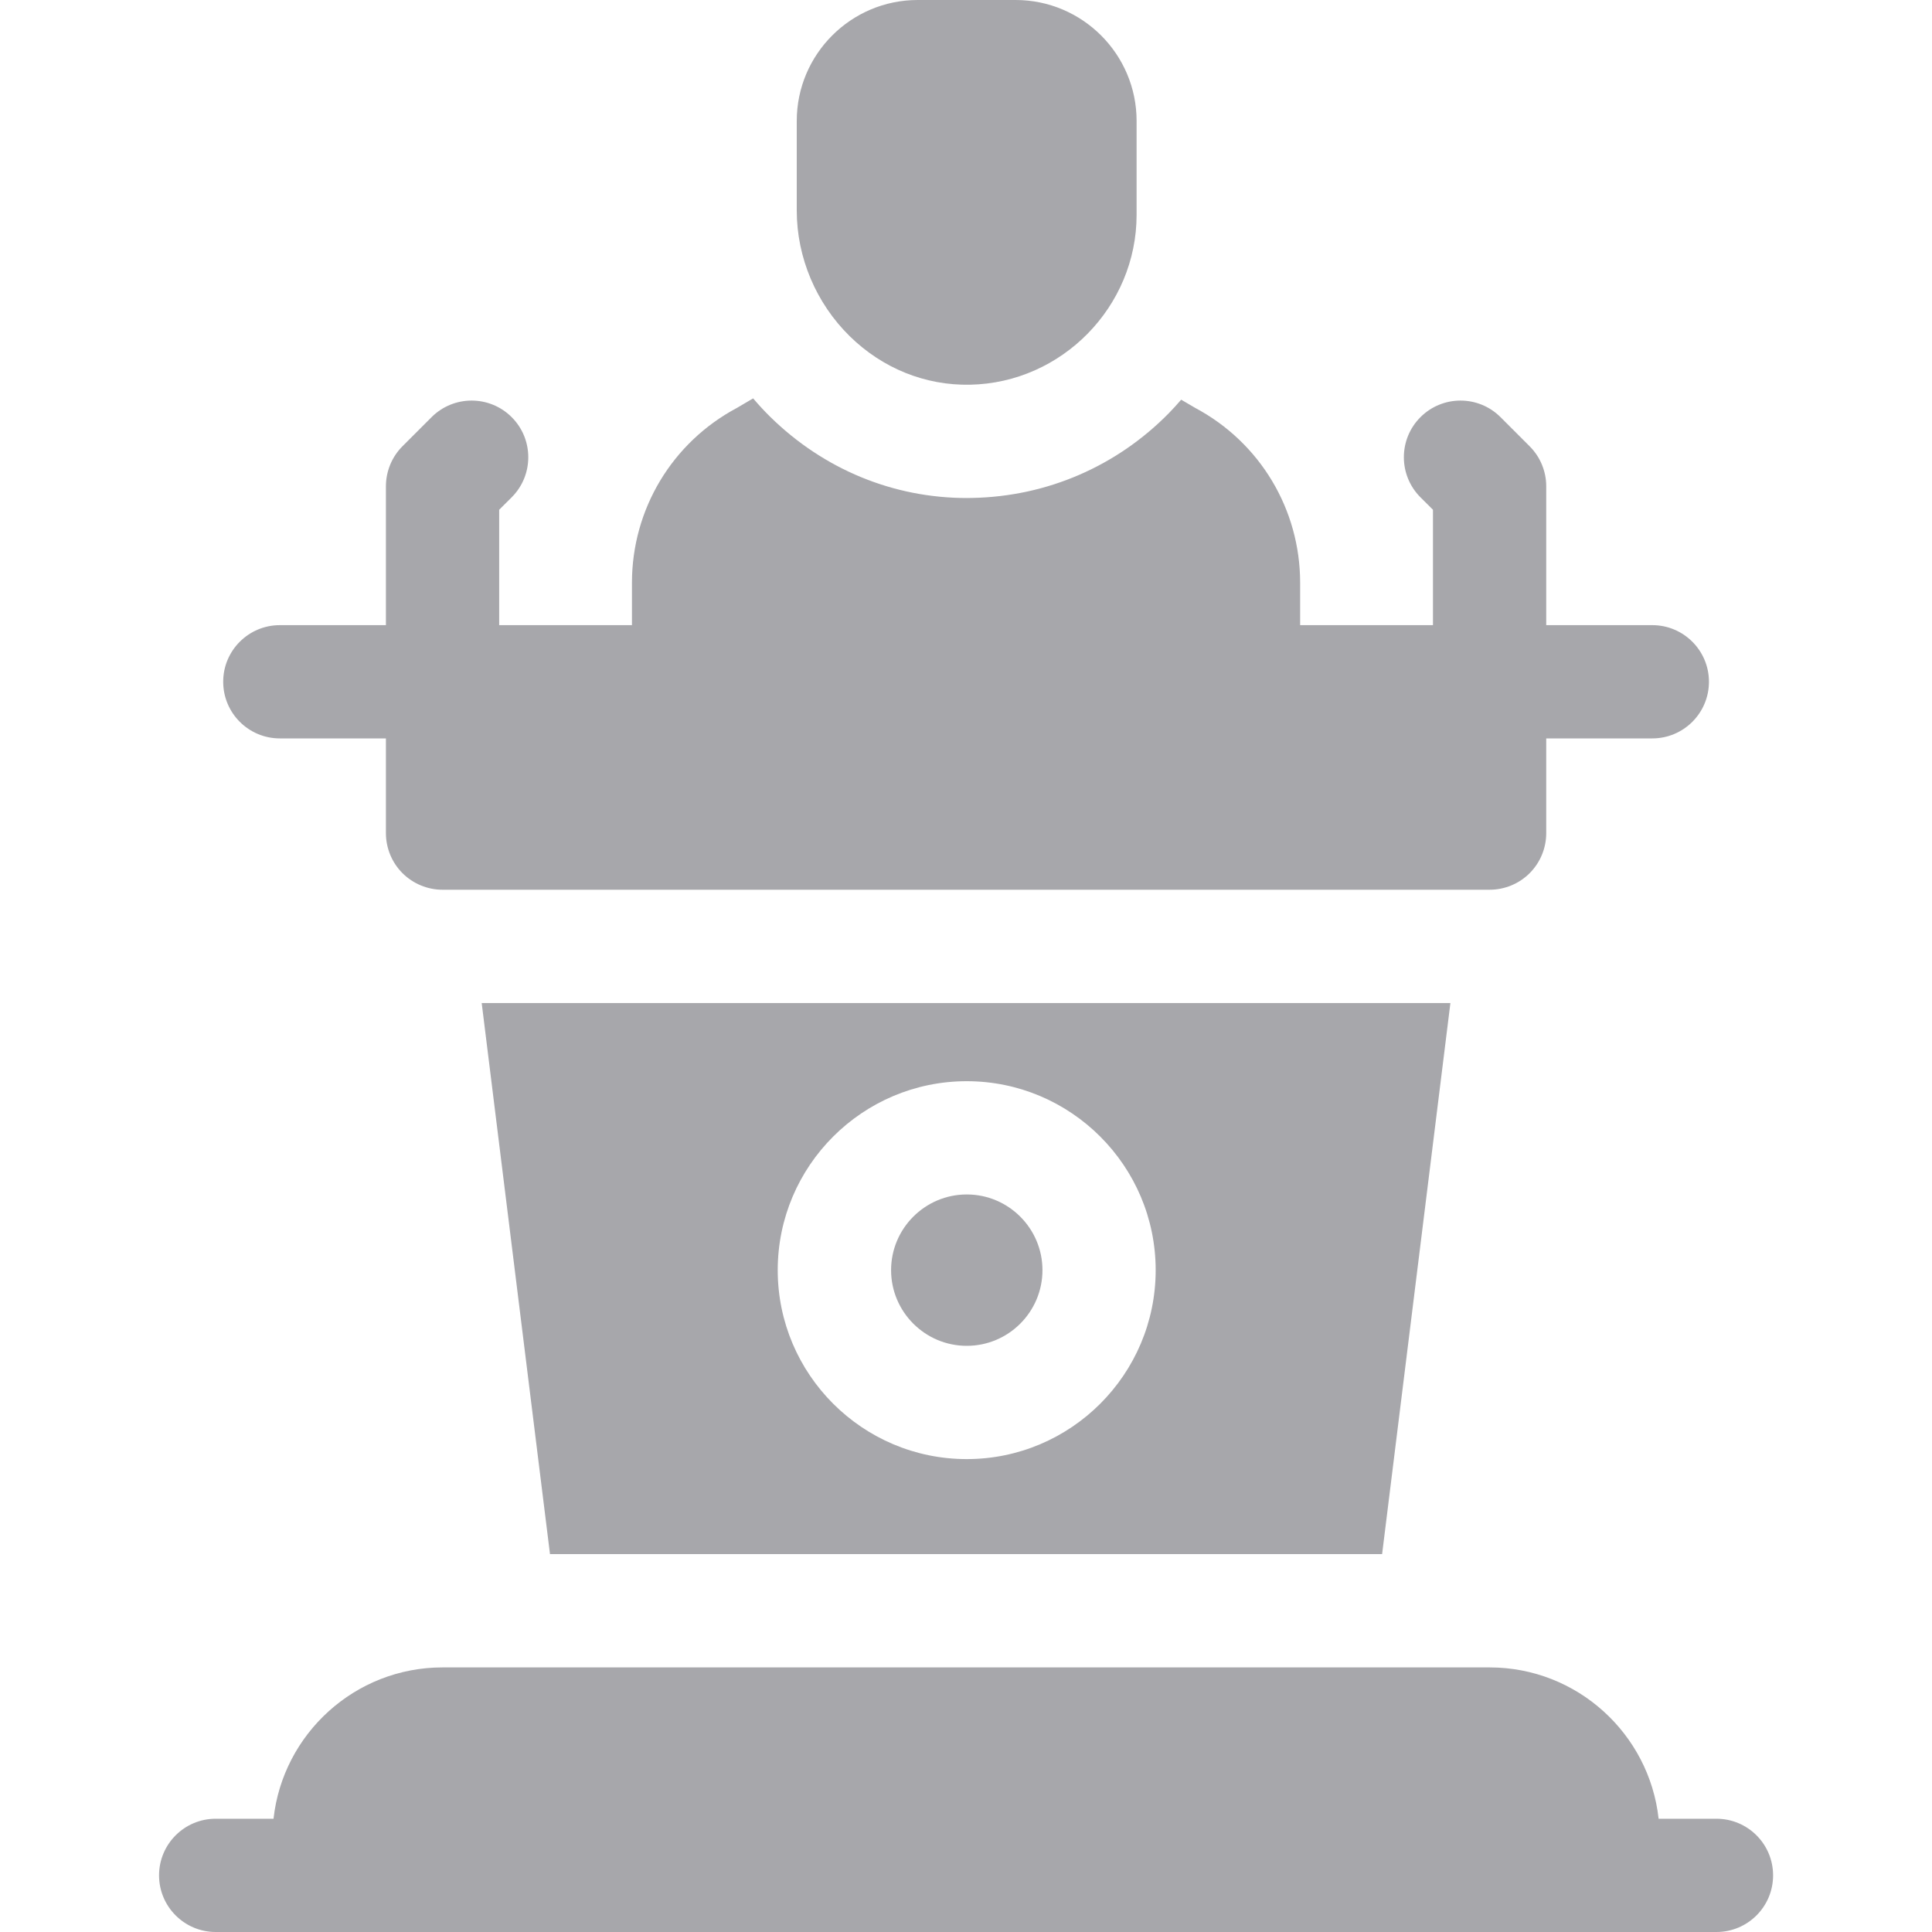 <svg width="40" height="40" viewBox="0 0 40 40" fill="none" xmlns="http://www.w3.org/2000/svg">
<g clip-path="url(#clip0_938_7348)">
<path d="M20.086 7.965C21.986 7.927 23.532 6.349 23.532 4.448V2.504C23.532 1.123 22.408 0 21.027 0H19C17.619 0 16.496 1.123 16.496 2.504V4.361C16.496 5.33 16.896 6.277 17.592 6.96C18.272 7.627 19.157 7.984 20.086 7.965Z" fill="#A7A7AB"/>
<path d="M30.84 18.421C31.151 18.421 31.45 18.298 31.67 18.078C31.89 17.858 32.013 17.559 32.013 17.248L32.013 15.288H34.209C34.856 15.288 35.382 14.763 35.382 14.115C35.382 13.468 34.856 12.943 34.209 12.943H32.013L32.013 10.069C32.013 9.758 31.89 9.46 31.67 9.24L31.067 8.637C30.609 8.179 29.867 8.179 29.409 8.637C28.951 9.095 28.951 9.838 29.409 10.296L29.668 10.554L29.668 12.943H26.918V12.065C26.918 10.545 26.087 9.161 24.747 8.446L24.455 8.275C24.373 8.37 24.288 8.464 24.2 8.554C23.119 9.655 21.675 10.279 20.134 10.309C20.095 10.31 20.056 10.311 20.017 10.311C18.496 10.311 17.057 9.718 15.952 8.635C15.826 8.512 15.707 8.382 15.593 8.248L15.256 8.446C13.915 9.161 13.084 10.544 13.084 12.065V12.943H10.335L10.335 10.554L10.594 10.296C11.052 9.838 11.052 9.095 10.594 8.637C10.136 8.179 9.393 8.179 8.935 8.637L8.333 9.239C8.113 9.459 7.99 9.758 7.99 10.069L7.99 12.943H5.794C5.146 12.943 4.621 13.468 4.621 14.115C4.621 14.763 5.146 15.288 5.794 15.288H7.99L7.99 17.248C7.99 17.559 8.113 17.858 8.333 18.078C8.553 18.297 8.851 18.421 9.162 18.421H30.84V18.421Z" fill="#A7A7AB"/>
<path d="M28.615 32.176L30.029 20.767H9.973L11.387 32.176H28.615ZM20.015 22.385C22.172 22.385 23.927 24.14 23.927 26.297C23.927 28.454 22.172 30.209 20.015 30.209C17.857 30.209 16.102 28.454 16.102 26.297C16.102 24.14 17.857 22.385 20.015 22.385Z" fill="#A7A7AB"/>
<path d="M35.537 37.655H34.34C34.146 35.895 32.651 34.522 30.841 34.522H9.162C7.352 34.522 5.857 35.895 5.663 37.655H4.466C3.818 37.655 3.293 38.18 3.293 38.827C3.293 39.475 3.818 40 4.466 40H35.537C36.185 40 36.71 39.475 36.71 38.827C36.71 38.18 36.185 37.655 35.537 37.655Z" fill="#A7A7AB"/>
<path d="M20.016 27.864C20.88 27.864 21.583 27.161 21.583 26.297C21.583 25.433 20.88 24.73 20.016 24.73C19.152 24.73 18.449 25.433 18.449 26.297C18.449 27.161 19.152 27.864 20.016 27.864Z" fill="#A7A7AB"/>
</g>
<defs>
<clipPath id="clip0_938_7348">
<rect width="40" height="40" fill="white"/>
</clipPath>
</defs>
</svg>
